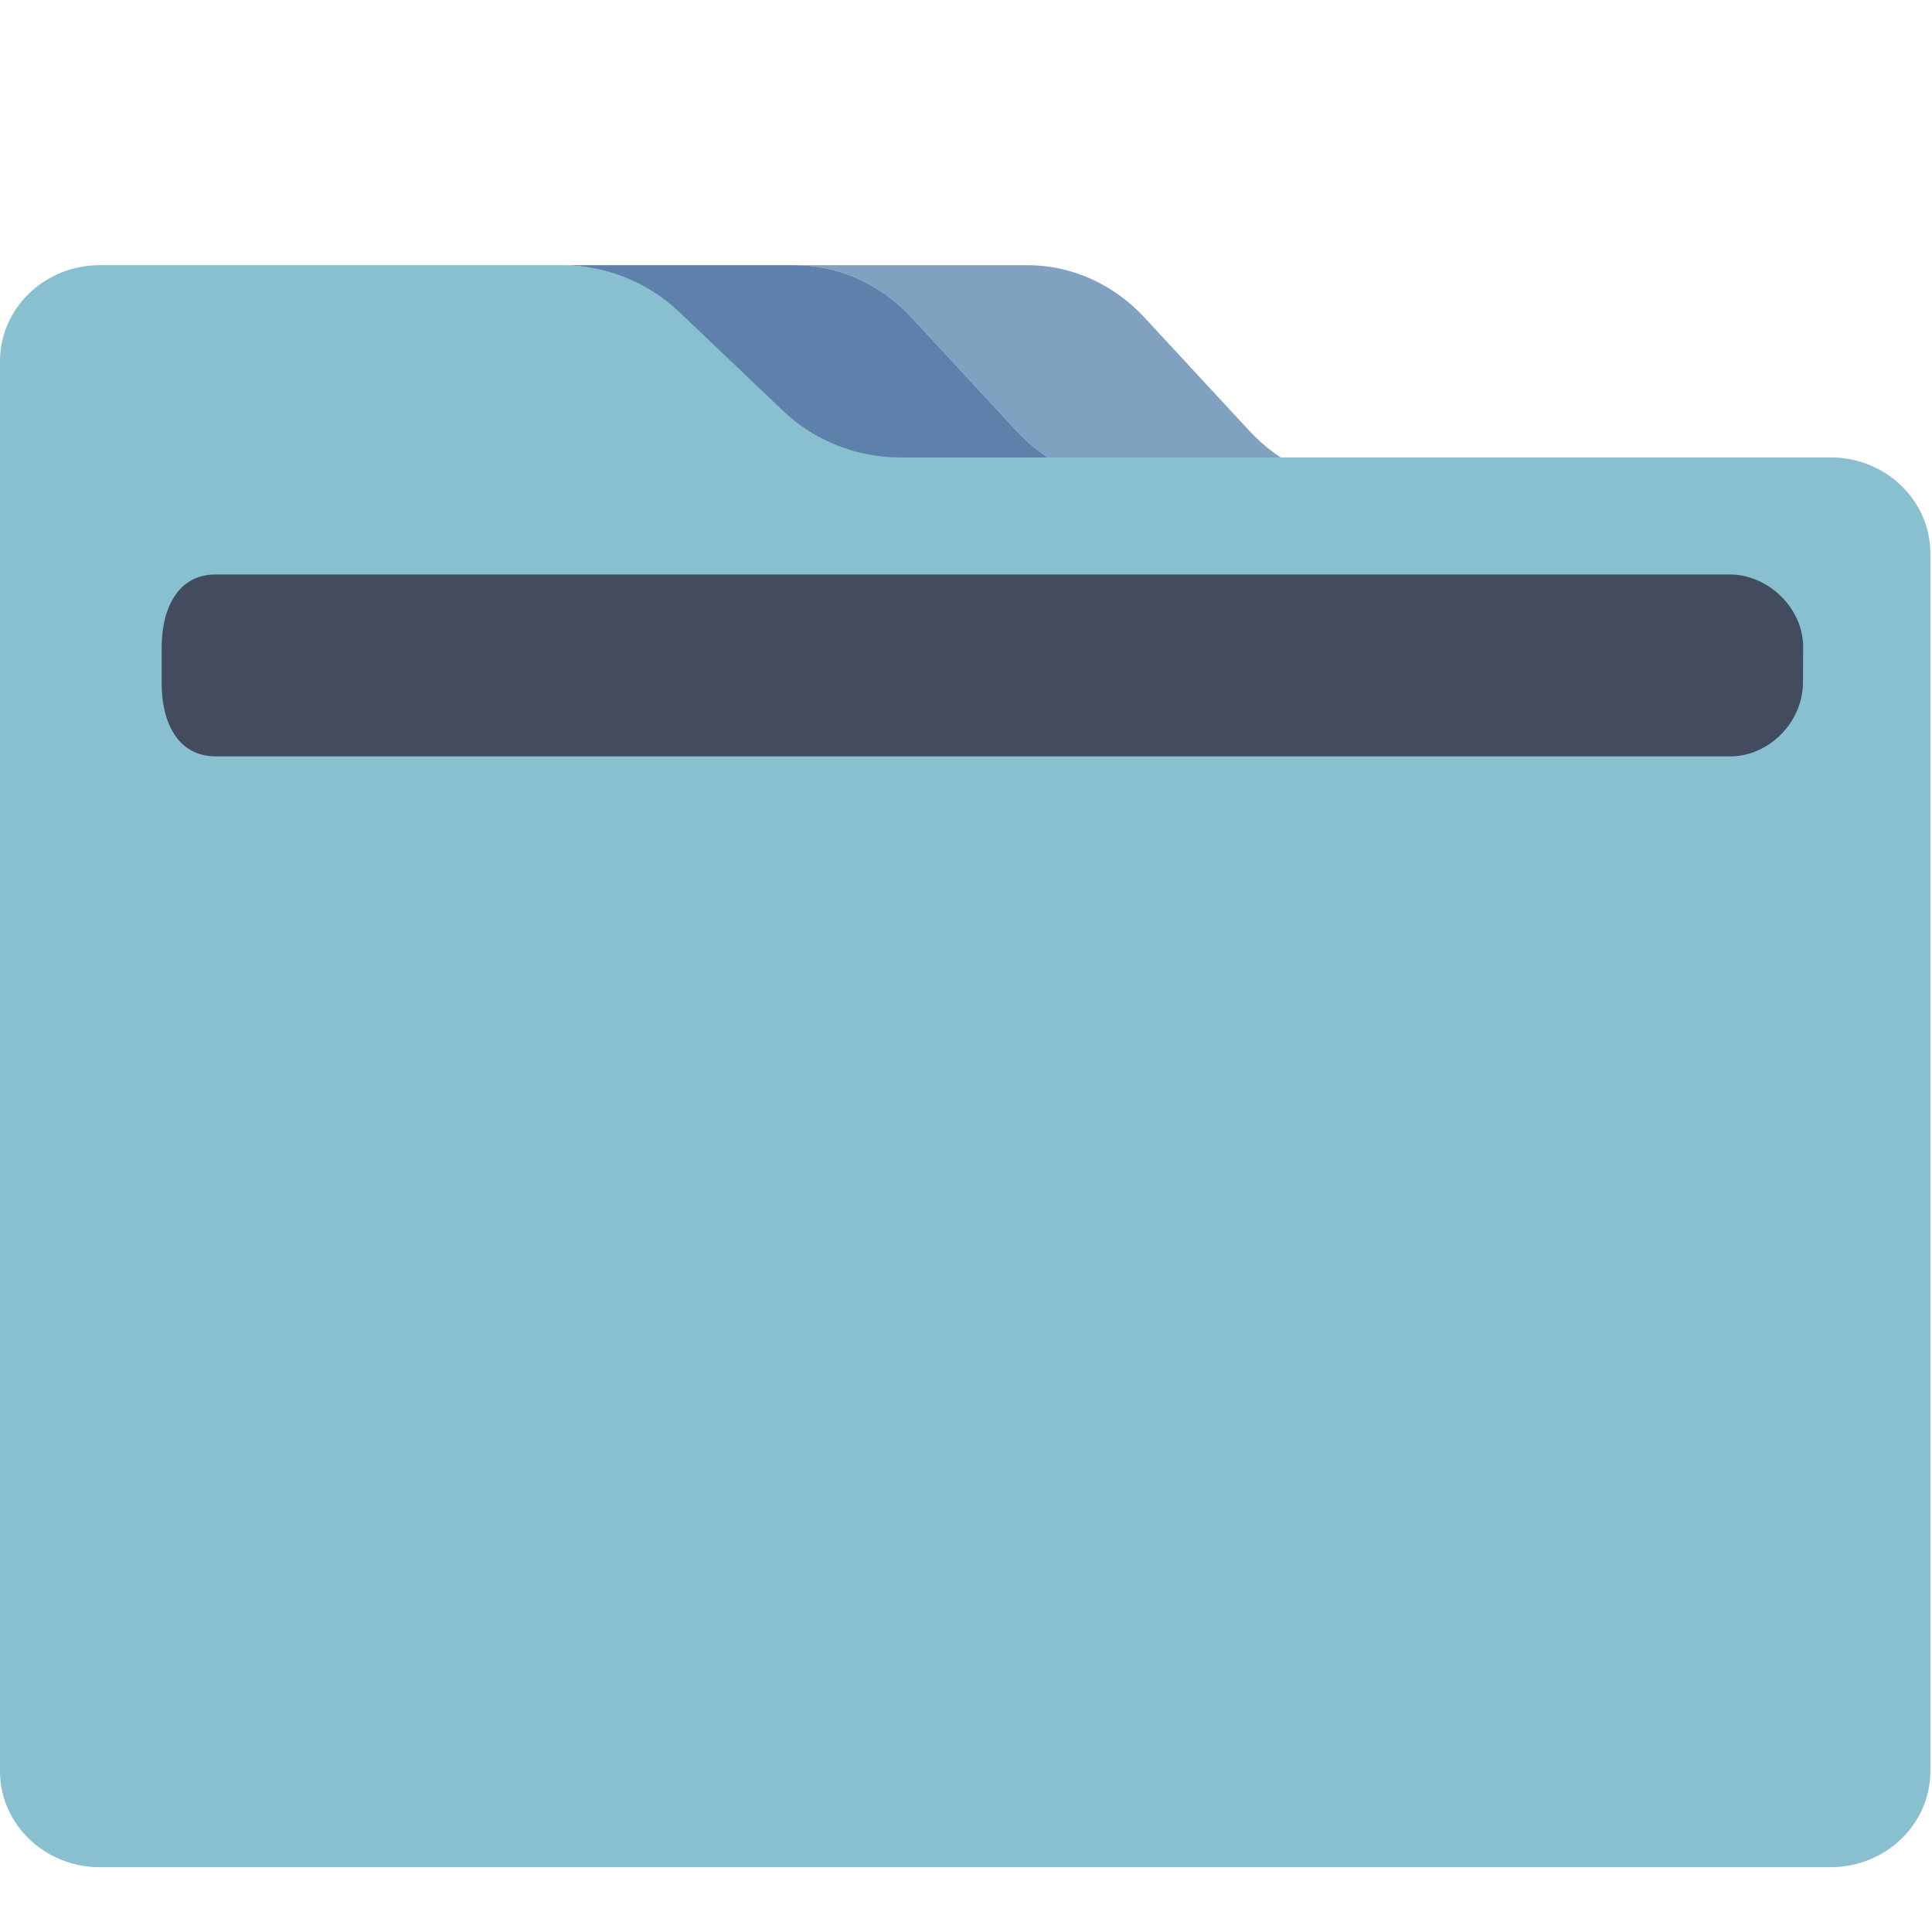 <?xml version="1.0" encoding="UTF-8" standalone="no"?>
<svg
   width="72"
   version="1.1"
   height="72"
   id="svg2"
   inkscape:version="1.3 (0e150ed6c4, 2023-07-21)"
   sodipodi:docname="system-file-manager.svg"
   xmlns:inkscape="http://www.inkscape.org/namespaces/inkscape"
   xmlns:sodipodi="http://sodipodi.sourceforge.net/DTD/sodipodi-0.dtd"
   xmlns:xlink="http://www.w3.org/1999/xlink"
   xmlns="http://www.w3.org/2000/svg"
   xmlns:svg="http://www.w3.org/2000/svg"
   xmlns:rdf="http://www.w3.org/1999/02/22-rdf-syntax-ns#"
   xmlns:cc="http://creativecommons.org/ns#"
   xmlns:dc="http://purl.org/dc/elements/1.1/">
  <sodipodi:namedview
     pagecolor="#ffffff"
     bordercolor="#666666"
     borderopacity="1"
     objecttolerance="10"
     gridtolerance="10"
     guidetolerance="10"
     inkscape:pageopacity="0"
     inkscape:pageshadow="2"
     inkscape:window-width="1920"
     inkscape:window-height="1004"
     id="namedview17"
     showgrid="true"
     inkscape:snap-bbox="true"
     inkscape:bbox-nodes="true"
     inkscape:zoom="7.9999996"
     inkscape:cx="53.812503"
     inkscape:cy="39.375002"
     inkscape:current-layer="layer1"
     showguides="false"
     inkscape:guide-bbox="true"
     inkscape:object-nodes="true"
     inkscape:document-rotation="0"
     inkscape:window-x="0"
     inkscape:window-y="0"
     inkscape:window-maximized="1"
     inkscape:lockguides="false"
     inkscape:pagecheckerboard="0"
     inkscape:showpageshadow="2"
     inkscape:deskcolor="#d1d1d1">
    <inkscape:grid
       type="xygrid"
       id="grid4145"
       originx="153.442"
       originy="54.586"
       spacingy="1"
       spacingx="1"
       units="px"
       visible="true" />
    <sodipodi:guide
       position="179.442,-6.586"
       orientation="0.707,0.707"
       id="guide4381"
       inkscape:locked="false" />
    <sodipodi:guide
       position="156.442,-11.586"
       orientation="0.707,0.707"
       id="guide4401"
       inkscape:locked="false" />
  </sodipodi:namedview>
  <defs
     id="defs5455">
    <linearGradient
       id="linearGradient4274"
       inkscape:collect="always">
      <stop
         id="stop4276"
         offset="0"
         style="stop-color:#ffffff;stop-opacity:1;" />
      <stop
         id="stop4278"
         offset="1"
         style="stop-color:#ffffff;stop-opacity:0.488" />
    </linearGradient>
    <linearGradient
       gradientUnits="userSpaceOnUse"
       x2="0"
       y2="509.8"
       y1="543.8"
       id="a">
      <stop
         id="stop4154"
         stop-color="#2f74c8" />
      <stop
         id="stop4156"
         stop-color="#4699d7"
         offset="1" />
    </linearGradient>
    <linearGradient
       gradientUnits="userSpaceOnUse"
       x2="428.57"
       y2="531.8"
       x1="414.57"
       y1="517.8"
       id="b">
      <stop
         id="stop4159"
         stop-color="#383e51" />
      <stop
         id="stop4161"
         stop-opacity="0"
         stop-color="#655c6f"
         offset="1" />
    </linearGradient>
    <linearGradient
       gradientUnits="userSpaceOnUse"
       x2="0"
       y2="508.8"
       y1="519.8"
       id="c">
      <stop
         id="stop4164"
         stop-opacity="0"
         stop-color="#60a5e7" />
      <stop
         id="stop4166"
         stop-opacity=".258"
         stop-color="#a6f3fb"
         offset="1" />
    </linearGradient>
    <linearGradient
       gradientTransform="translate(-390.571,-497.798)"
       inkscape:collect="always"
       xlink:href="#linearGradient4274"
       id="linearGradient4272-3"
       x1="390.571"
       y1="498.298"
       x2="442.571"
       y2="498.298"
       gradientUnits="userSpaceOnUse" />
    <linearGradient
       gradientTransform="translate(-390.571,-501.798)"
       inkscape:collect="always"
       xlink:href="#linearGradient4274"
       id="linearGradient4272-1"
       x1="390.571"
       y1="498.298"
       x2="442.571"
       y2="498.298"
       gradientUnits="userSpaceOnUse" />
    <linearGradient
       gradientTransform="translate(-6,-14)"
       inkscape:collect="always"
       xlink:href="#linearGradient4274"
       id="linearGradient4272-36"
       x1="390.571"
       y1="498.298"
       x2="442.571"
       y2="498.298"
       gradientUnits="userSpaceOnUse" />
    <linearGradient
       gradientUnits="userSpaceOnUse"
       x2="383.771"
       y2="502.053"
       y1="542.053"
       id="a-2"
       x1="383.771">
      <stop
         id="stop4304"
         stop-color="#197cf1" />
      <stop
         id="stop4306"
         stop-color="#20bcfa"
         offset="1" />
    </linearGradient>
    <linearGradient
       gradientUnits="userSpaceOnUse"
       x2="39.28"
       y2="36.633"
       x1="22.285"
       y1="18.71"
       id="b-9">
      <stop
         id="stop4309"
         stop-color="#292c2f" />
      <stop
         id="stop4311"
         stop-opacity="0"
         stop-color="#292c2f"
         offset="1" />
    </linearGradient>
    <linearGradient
       gradientTransform="translate(-386.728,506.213)"
       gradientUnits="userSpaceOnUse"
       x2="419.974"
       y2="539.825"
       x1="406.501"
       y1="527.014"
       id="c-1">
      <stop
         id="stop17"
         stop-color="#292c2f" />
      <stop
         id="stop19"
         stop-opacity="0"
         offset="1" />
    </linearGradient>
    <linearGradient
       gradientUnits="userSpaceOnUse"
       x2="0"
       y2="14"
       y1="34"
       id="b-8"
       gradientTransform="translate(-2.158,1006.013)">
      <stop
         style="stop-color:#bfc9c9;stop-opacity:1"
         id="stop12"
         stop-color="#536161" />
      <stop
         style="stop-color:#fafafa;stop-opacity:1"
         id="stop14"
         stop-color="#f4f5f5"
         offset="1" />
    </linearGradient>
    <linearGradient
       x1="428.816"
       gradientTransform="translate(-386.728,506.213)"
       gradientUnits="userSpaceOnUse"
       x2="388.865"
       y2="499.679"
       y1="547.634"
       id="a-7">
      <stop
         id="stop7"
         stop-color="#2a2c2f" />
      <stop
         id="stop9"
         stop-color="#536161"
         offset="1" />
    </linearGradient>
    <linearGradient
       gradientTransform="matrix(1.3,0,0,1.3,-499.065,339.528)"
       gradientUnits="userSpaceOnUse"
       x2="419.974"
       y2="539.825"
       x1="406.501"
       y1="527.014"
       id="c-7">
      <stop
         id="stop17-5"
         stop-color="#292c2f" />
      <stop
         id="stop19-3"
         stop-opacity="0"
         offset="1" />
    </linearGradient>
    <linearGradient
       gradientUnits="userSpaceOnUse"
       x2="0"
       y2="14"
       y1="34"
       id="b-5"
       gradientTransform="matrix(1.3,0,0,1.3,0.801,989.171)">
      <stop
         style="stop-color:#bfc9c9;stop-opacity:1"
         id="stop12-6"
         stop-color="#536161" />
      <stop
         style="stop-color:#fbfbfb;stop-opacity:1"
         id="stop14-2"
         stop-color="#f4f5f5"
         offset="1" />
    </linearGradient>
    <linearGradient
       x1="428.816"
       gradientTransform="matrix(1.3,0,0,1.3,-499.065,339.528)"
       gradientUnits="userSpaceOnUse"
       x2="388.865"
       y2="499.679"
       y1="547.634"
       id="a-9">
      <stop
         id="stop7-1"
         stop-color="#2a2c2f" />
      <stop
         id="stop9-2"
         stop-color="#536161"
         offset="1" />
    </linearGradient>
    <linearGradient
       inkscape:collect="always"
       xlink:href="#linearGradient847"
       id="linearGradient859"
       x1="238.002"
       y1="255.858"
       x2="512"
       y2="256.823"
       gradientUnits="userSpaceOnUse"
       gradientTransform="matrix(0.141,0,0,0.154,231.129,429.471)" />
    <linearGradient
       inkscape:collect="always"
       id="linearGradient847">
      <stop
         style="stop-color:#88c0d0;stop-opacity:1;"
         offset="0"
         id="stop843" />
      <stop
         style="stop-color:#88c0d0;stop-opacity:1"
         offset="1"
         id="stop845" />
    </linearGradient>
  </defs>
  <g
     inkscape:label="Capa 1"
     inkscape:groupmode="layer"
     id="layer1"
     transform="translate(-231.129,-429.212)">
    <path
       style="fill:#81a1c1;fill-opacity:1;stroke-width:0.147"
       d="m 269.01,445.271 c 1.161,1.254 2.727,1.967 4.359,1.967 h 2.414 6.269 c -1.632,0 -3.199,-0.713 -4.36,-1.967 l -3.906,-4.219 c -1.161,-1.255 -2.727,-1.957 -4.36,-1.957 h -8.683 c 1.632,0 3.199,0.703 4.36,1.957 z"
       id="path2" />
    <path
       style="fill:#5e81ac;fill-opacity:1;stroke-width:0.147"
       d="m 256.42,441.051 3.907,4.219 c 1.161,1.254 2.727,1.967 4.359,1.967 h 2.414 6.269 c -1.632,0 -3.198,-0.713 -4.359,-1.967 l -3.906,-4.219 c -1.161,-1.255 -2.728,-1.957 -4.36,-1.957 h -8.528 -0.156 c 1.632,0 3.198,0.703 4.359,1.957 z"
       id="path4" />
    <path
       style="fill:url(#linearGradient859);fill-opacity:1;stroke-width:0.138"
       d="m 299.35,446.259 h -14.885 -2.414 -6.269 -2.414 -6.269 -2.414 c -1.632,0 -3.198,-0.621 -4.359,-1.723 l -3.907,-3.719 c -1.161,-1.102 -2.727,-1.723 -4.359,-1.723 h -8.528 -8.683 c -2.055,0 -3.721,1.602 -3.721,3.582 v 7.164 1.194 44.181 c 0,1.98 1.666,3.582 3.721,3.582 h 64.499 c 2.055,0 3.721,-1.602 3.721,-3.582 v -45.375 c 0,-1.98 -1.666,-3.582 -3.721,-3.582 z m -26.107,7.291 h 0.003 l -0.003,-0.032 v 0 l 0.003,0.032 v 0 h -0.003 l 0.002,-0.05 z m 24.867,1.068 c 0,1.321 -1.111,2.388 -2.481,2.388 h -17.365 c -1.371,0 -2.481,-1.068 -2.481,-2.388 v -1.194 c 0,-1.321 1.111,-2.388 2.481,-2.388 h 17.365 c 1.37,0 2.481,1.068 2.481,2.388 v 1.194 z"
       id="path6"
       sodipodi:nodetypes="scccccsccscssccssssssccccccccccssssssscc" />
    <path
       style="fill:#434c5e;fill-opacity:1;stroke-width:0.147"
       d="m 295.629,450.621 h -56.466 c -1.371,0 -2.009,1.214 -2.009,2.715 v 1.354 c 0,1.497 0.638,2.709 2.009,2.709 h 56.466 c 1.37,0 2.66,-1.212 2.691,-2.709 l 0.009,-1.354 c 1.1e-4,-1.501 -1.349,-2.715 -2.72,-2.715 z"
       id="path8"
       sodipodi:nodetypes="ssssssscss" />
  </g>
</svg>
